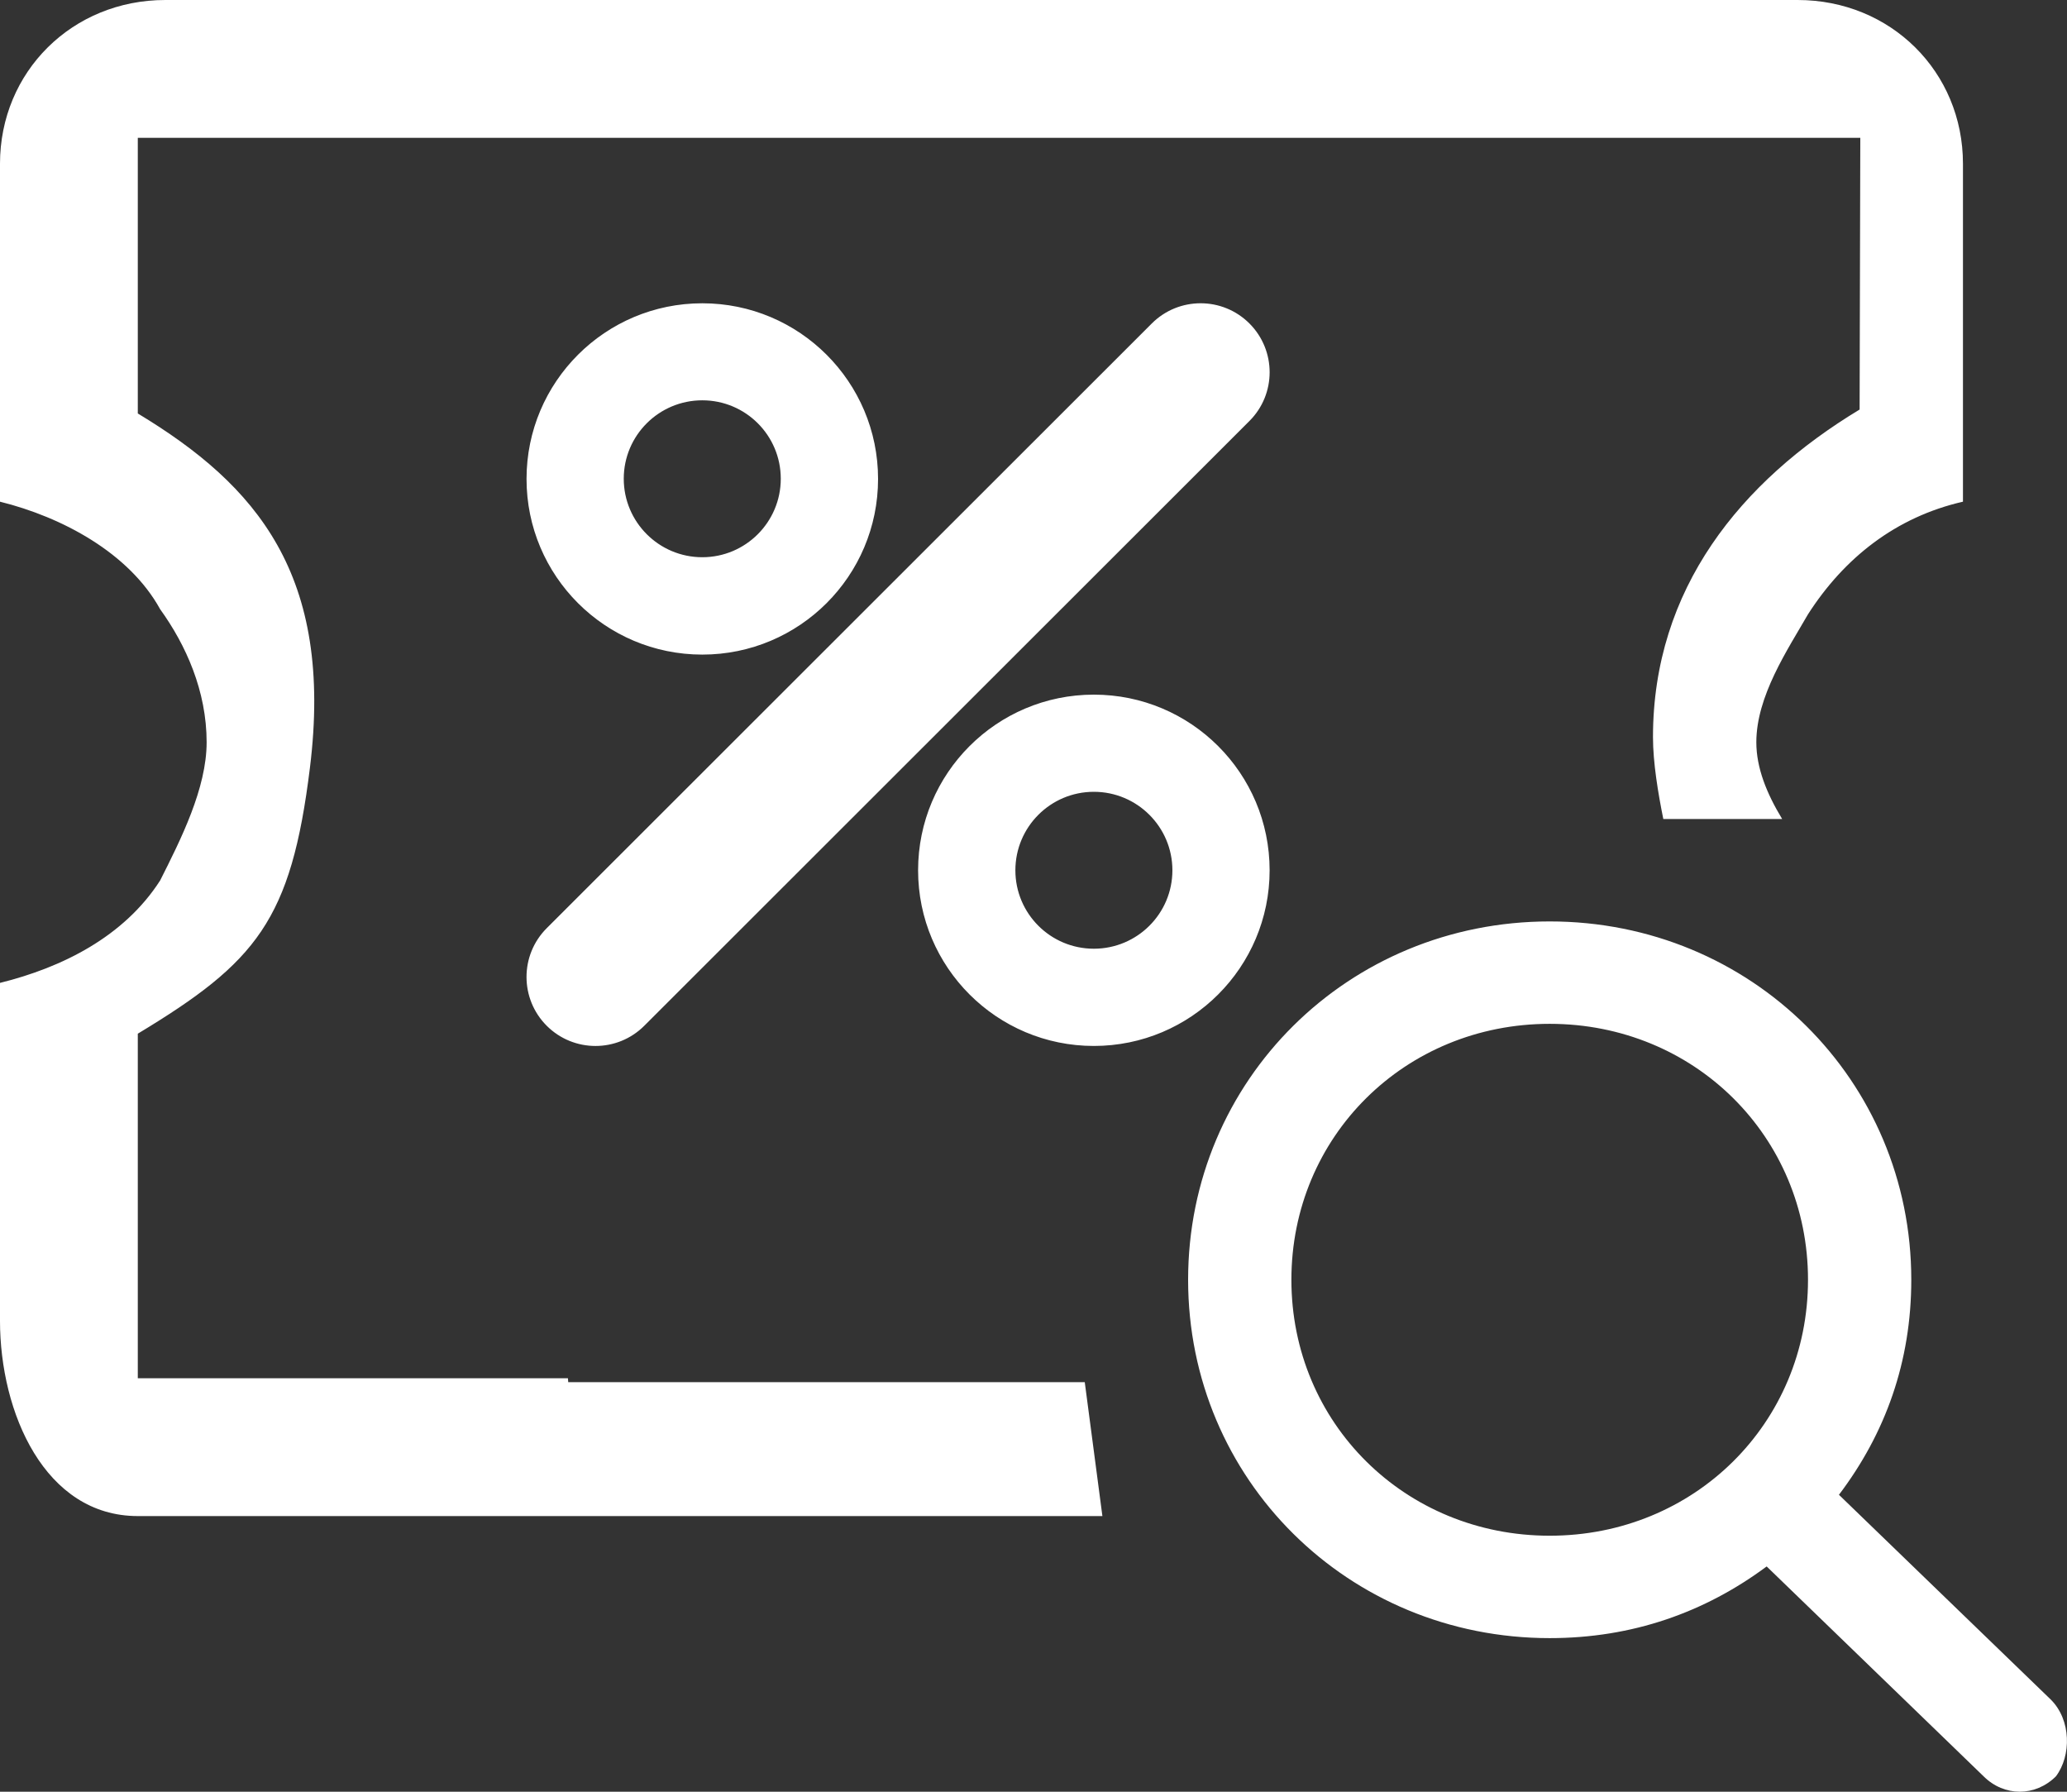 <?xml version="1.0" encoding="UTF-8"?>
<svg width="30px" height="26px" viewBox="0 0 30 26" version="1.1" xmlns="http://www.w3.org/2000/svg" xmlns:xlink="http://www.w3.org/1999/xlink">
    <rect x="0" y="0" width="30" height="26" fill="#333333" stroke="none"/>
    <!-- Generator: Sketch 48.2 (47327) - http://www.bohemiancoding.com/sketch -->
    <title>Combined shape 3238</title>
    <desc>Created with Sketch.</desc>
    <defs></defs>
    <g id="Artboard" stroke="none" stroke-width="1" fill="none" fill-rule="evenodd" transform="translate(-380, -1225)">
        <g id="业务报表" fill="#FFFFFF">
            <g id="业务报表2">
                <g id="01-拷贝-5">
                    <g id="组-7" transform="translate(380, 1225)">
                        <path d="M10,2 L7,2 L10,2 L2,2 L2,6 C3.724,7.04 4.845,8.341 4.498,11.143 C4.225,13.354 3.724,13.96 2,15 L2,20 L6,20 L8.243,20 L8.247,20.057 L15.744,20.057 L16,22 L2,22 C0.651,22 -8.6e-05,20.502 -8.6e-05,19.165 L-8.6e-05,14.263 C0.9,14.04 1.799,13.594 2.324,12.777 C2.624,12.182 2.999,11.44 2.999,10.771 C2.999,10.028 2.699,9.36 2.324,8.84 C1.874,8.023 0.9,7.503 -8.6e-05,7.28 L-8.6e-05,2.377 C-8.6e-05,1.04 1.05,3.59999999e-05 2.399,3.59999999e-05 L26.091,3.59999999e-05 C27.44,3.59999999e-05 28.49,1.04 28.49,2.377 L28.49,7.28 C27.515,7.503 26.765,8.097 26.241,8.914 C25.941,9.434 25.491,10.103 25.491,10.771 C25.491,11.143 25.641,11.514 25.866,11.885 L24.141,11.885 C24.066,11.514 23.991,11.068 23.991,10.697 C23.991,8.543 25.266,6.983 26.99,5.943 L27,2 L10,2 Z M29.764,24.662 C30.064,24.959 30.064,25.479 29.839,25.777 C29.539,26.074 29.089,26.074 28.79,25.777 L25.641,22.731 C24.741,23.399 23.691,23.771 22.492,23.771 C19.568,23.771 17.244,21.468 17.244,18.571 C17.244,15.674 19.568,13.371 22.492,13.371 C25.416,13.371 27.74,15.674 27.74,18.571 C27.74,19.76 27.365,20.8 26.69,21.691 L29.764,24.662 Z M22.492,22.285 C24.591,22.285 26.241,20.651 26.241,18.571 C26.241,16.491 24.591,14.857 22.492,14.857 C20.393,14.857 18.743,16.491 18.743,18.571 C18.743,20.651 20.393,22.285 22.492,22.285 Z M18.134,4.694 C18.525,5.085 18.525,5.719 18.134,6.109 L9.351,14.885 C8.96,15.276 8.326,15.276 7.935,14.885 C7.544,14.494 7.544,13.86 7.935,13.469 L16.717,4.694 C17.108,4.303 17.743,4.303 18.134,4.694 Z M10.193,9.499 C8.784,9.499 7.642,8.358 7.642,6.95 C7.642,5.542 8.784,4.401 10.193,4.401 C11.602,4.401 12.744,5.542 12.744,6.95 C12.744,8.358 11.602,9.499 10.193,9.499 Z M10.193,5.809 C9.564,5.809 9.053,6.318 9.053,6.947 C9.053,7.576 9.564,8.086 10.193,8.086 C10.822,8.086 11.332,7.576 11.332,6.947 C11.332,6.318 10.822,5.809 10.193,5.809 Z M15.876,10.08 C17.285,10.08 18.427,11.221 18.427,12.629 C18.427,14.036 17.285,15.178 15.876,15.178 C14.467,15.178 13.325,14.036 13.325,12.629 C13.325,11.221 14.467,10.08 15.876,10.08 Z M15.876,13.767 C16.505,13.767 17.016,13.258 17.016,12.629 C17.016,12 16.505,11.49 15.876,11.49 C15.247,11.49 14.737,12 14.737,12.629 C14.737,13.258 15.247,13.767 15.876,13.767 Z" id="Combined-shape-3238"></path>
                    </g>
                </g>
            </g>
        </g>
    </g>
</svg>